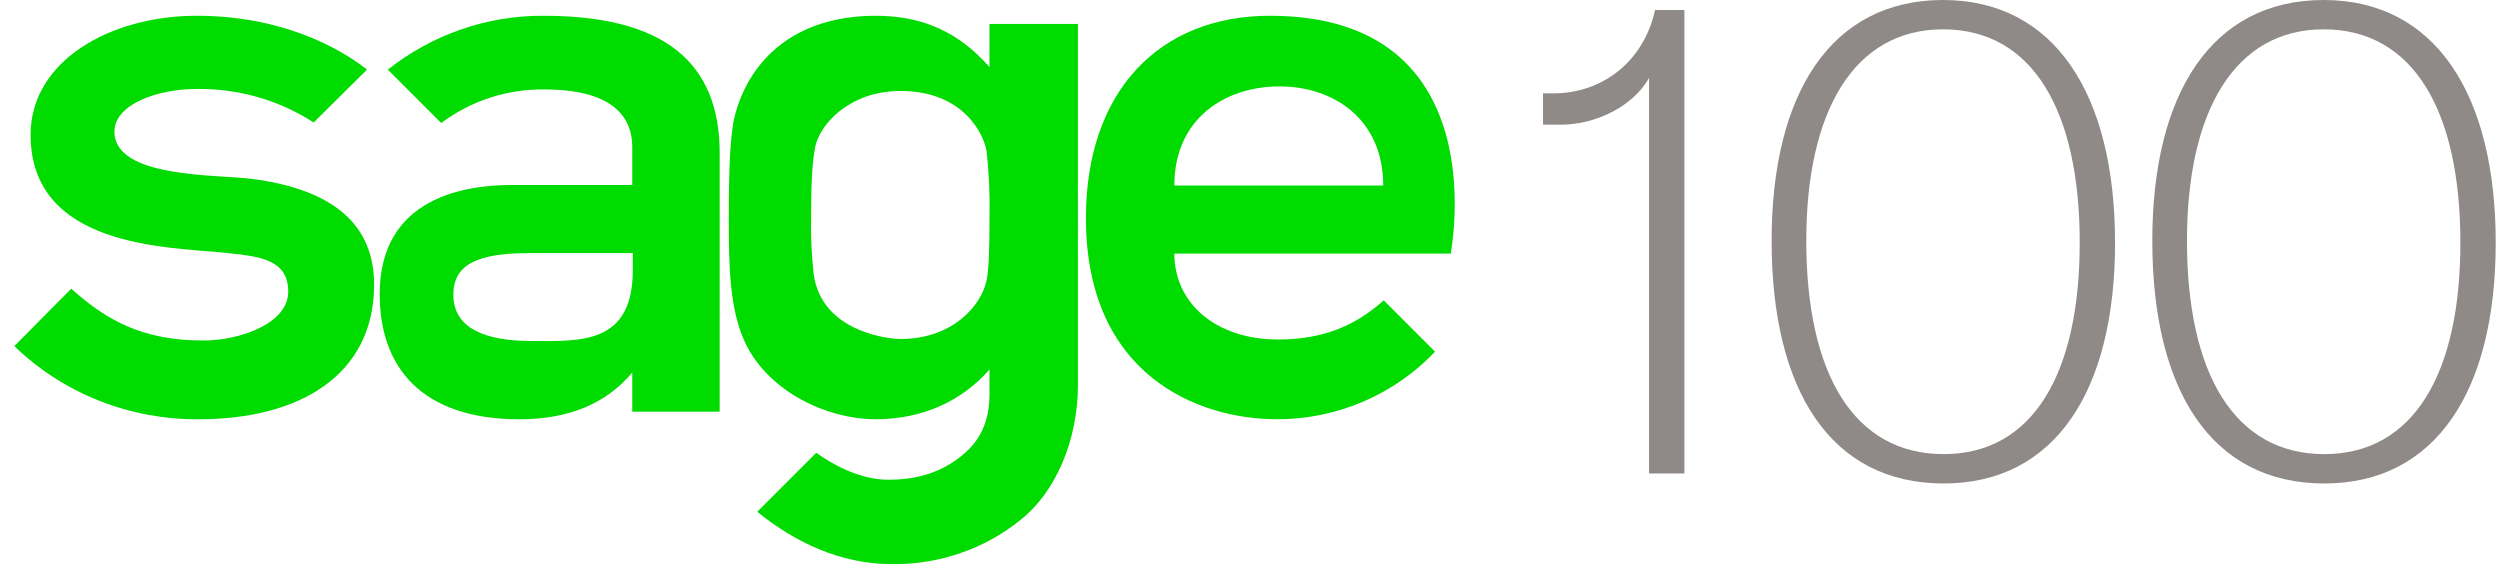 <svg width="105" height="24" viewBox="0 0 105 24" fill="none" xmlns="http://www.w3.org/2000/svg">
<path d="M69.26 19.886H70.744V0.42H69.512C69.036 2.605 67.271 3.921 65.255 3.921H64.807V5.237H65.563C66.963 5.237 68.56 4.509 69.26 3.277V19.886Z" fill="#8F8A87"/>
<path d="M81.634 20.306C86.311 20.306 88.832 16.413 88.832 10.195C88.832 3.949 86.283 0 81.606 0C76.929 0 74.408 3.893 74.408 10.111C74.408 16.413 76.901 20.306 81.634 20.306ZM81.634 19.073C77.853 19.073 75.864 15.684 75.864 10.111C75.864 4.649 77.881 1.232 81.606 1.232C85.387 1.232 87.348 4.677 87.348 10.195C87.348 15.684 85.387 19.073 81.634 19.073Z" fill="#8F8A87"/>
<path d="M97.622 20.306C102.3 20.306 104.82 16.413 104.82 10.195C104.82 3.949 102.272 0 97.594 0C92.917 0 90.397 3.893 90.397 10.111C90.397 16.413 92.889 20.306 97.622 20.306ZM97.622 19.073C93.841 19.073 91.853 15.684 91.853 10.111C91.853 4.649 93.869 1.232 97.594 1.232C101.375 1.232 103.336 4.677 103.336 10.195C103.336 15.684 101.375 19.073 97.622 19.073Z" fill="#8F8A87"/>
<path d="M53.336 0.662C48.662 0.662 45.609 3.864 45.609 9.157C45.609 15.731 50.284 17.609 53.635 17.609C56.153 17.609 58.544 16.585 60.273 14.771L58.117 12.615C56.964 13.639 55.641 14.258 53.677 14.258C51.073 14.258 49.323 12.743 49.323 10.651H60.934C60.913 10.63 62.941 0.662 53.336 0.662ZM49.323 7.791C49.323 4.974 51.458 3.629 53.741 3.629C56.025 3.629 58.096 5.016 58.096 7.791H49.323Z" fill="#00DB00"/>
<path d="M10.591 7.514C9.096 7.321 4.806 7.492 4.806 5.529C4.806 4.376 6.621 3.736 8.264 3.736C10.014 3.714 11.722 4.205 13.173 5.144L15.414 2.925C14.753 2.391 12.298 0.662 8.264 0.662C4.593 0.662 1.285 2.583 1.285 5.657C1.285 10.374 6.983 10.374 9.353 10.608C10.804 10.758 12.106 10.843 12.106 12.252C12.106 13.575 10.1 14.301 8.542 14.301C6.002 14.301 4.486 13.469 2.992 12.124L0.602 14.536C2.672 16.542 5.468 17.631 8.349 17.609C12.618 17.609 15.713 15.731 15.713 11.953C15.713 9.456 14.027 7.962 10.591 7.514Z" fill="#00DB00"/>
<path d="M22.841 0.663C20.472 0.641 18.146 1.452 16.289 2.925L18.53 5.166C19.789 4.227 21.305 3.736 22.863 3.757C25.701 3.757 26.555 4.889 26.555 6.169V7.77H21.497C19.618 7.77 15.947 8.24 15.947 12.359C15.947 15.39 17.676 17.61 21.817 17.61C23.887 17.61 25.467 16.948 26.555 15.646V17.29H30.226V6.425C30.226 2.626 27.9 0.663 22.841 0.663ZM26.577 11.356C26.577 14.493 24.335 14.323 22.35 14.323C20.366 14.323 19.042 13.789 19.042 12.38C19.042 11.078 20.088 10.63 22.265 10.63H26.577V11.356Z" fill="#00DB00"/>
<path d="M41.559 1.004V2.818C40.3 1.388 38.806 0.662 36.778 0.662C33.299 0.662 31.506 2.604 30.908 4.696C30.673 5.465 30.609 6.937 30.609 9.114C30.609 11.163 30.631 13.042 31.335 14.472C32.338 16.478 34.75 17.609 36.778 17.609C38.741 17.609 40.406 16.841 41.559 15.518V16.542C41.559 17.737 41.153 18.527 40.385 19.146C39.617 19.765 38.656 20.149 37.311 20.149C36.095 20.149 34.942 19.488 34.281 19.018L31.805 21.494C33.405 22.796 35.305 23.671 37.375 23.692C39.36 23.735 41.303 23.095 42.861 21.835C44.334 20.683 45.273 18.484 45.273 16.179V1.004H41.559ZM41.559 9.114C41.559 10.374 41.538 11.313 41.431 11.804C41.196 12.85 40.001 14.237 37.824 14.237C37.269 14.237 34.494 13.917 34.174 11.505C34.088 10.715 34.046 9.904 34.067 9.114C34.067 7.236 34.153 6.638 34.238 6.169C34.43 5.23 35.668 3.821 37.824 3.821C40.449 3.821 41.303 5.614 41.431 6.318C41.538 7.236 41.58 8.175 41.559 9.114Z" fill="#00DB00"/>
</svg>
